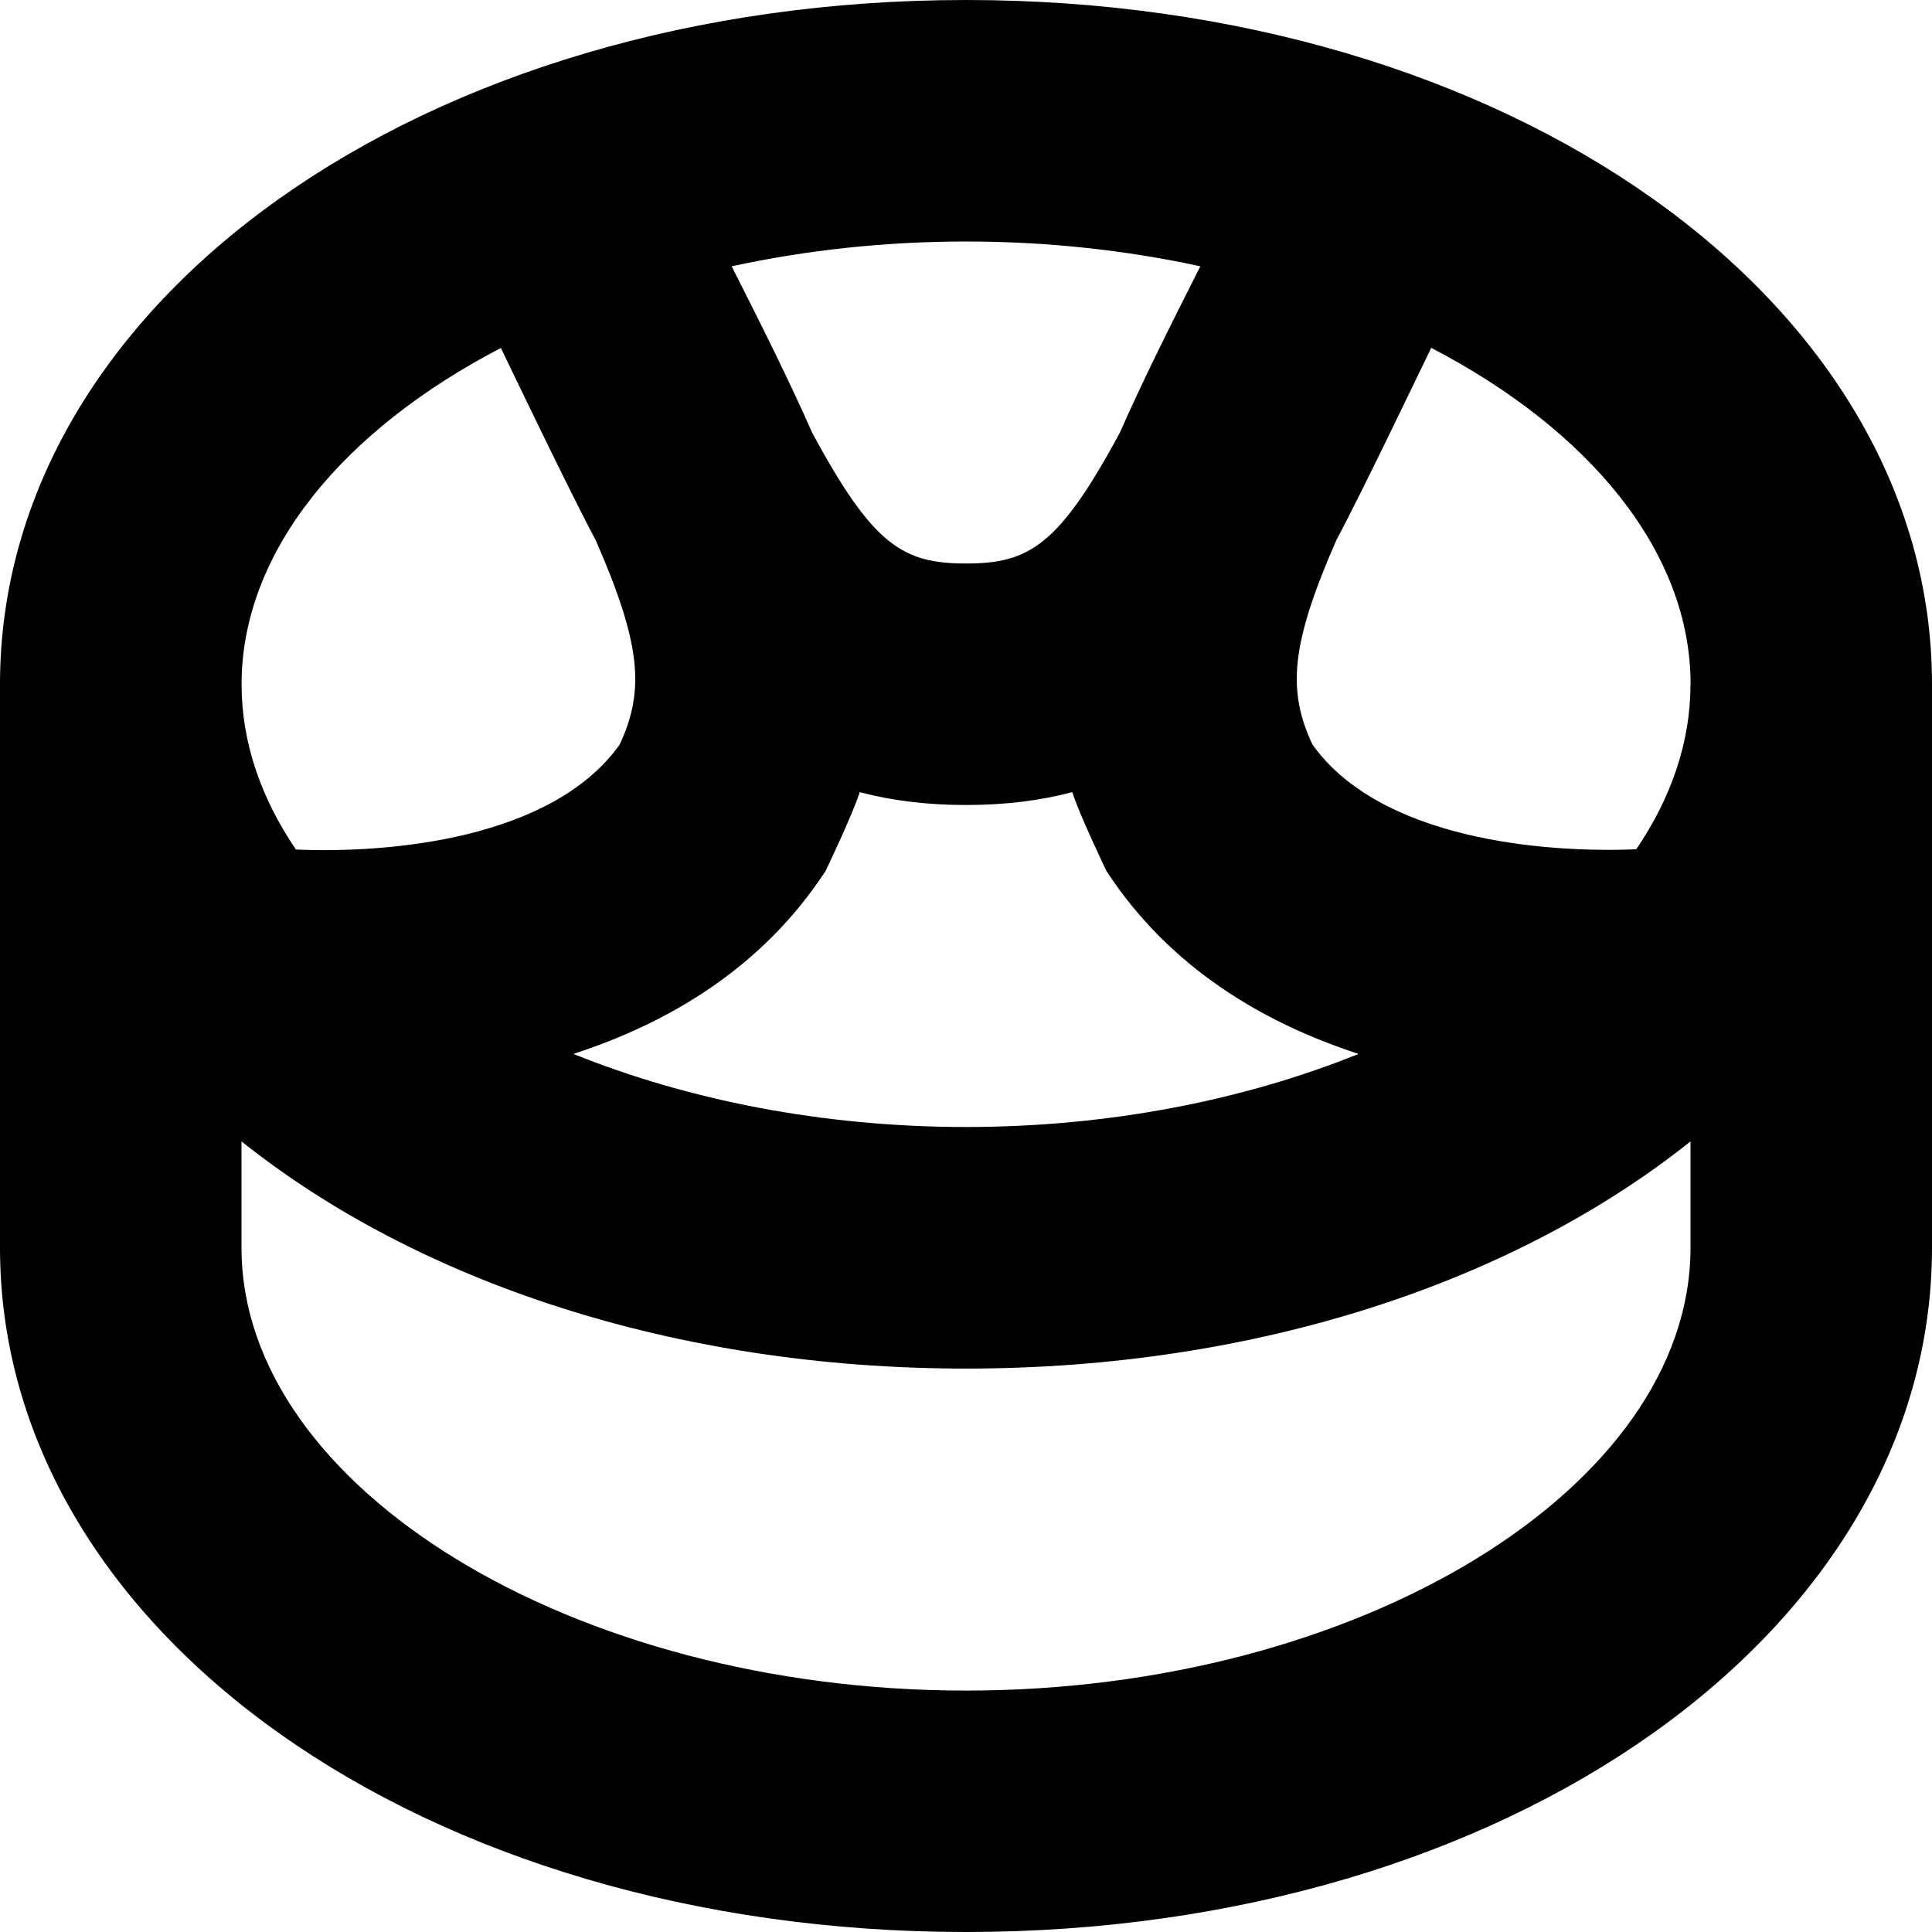 <?xml version="1.0" encoding="UTF-8"?>
<svg xmlns="http://www.w3.org/2000/svg" id="Layer_1" data-name="Layer 1" viewBox="0 0 24 24">
  <path d="m12,0C5.271,0,0,3.733,0,8.5v7c0,4.767,5.271,8.5,12,8.5s12-3.733,12-8.5v-7C24,3.733,18.729,0,12,0Zm-1.744,10.819s.339-.707.424-.979c.395.105.831.16,1.32.16s.925-.055,1.32-.16c.085.272.424.979.424.979.786,1.205,1.954,1.89,3.133,2.273-1.416.572-3.096.908-4.877.908s-3.462-.336-4.877-.908c1.18-.383,2.347-1.068,3.133-2.273Zm10.744-2.319c0,.72-.241,1.413-.674,2.05-1.146.048-3.182-.121-4.023-1.302-.313-.672-.27-1.242.298-2.539.304-.565,1.088-2.203,1.178-2.388,1.957,1.018,3.222,2.527,3.222,4.179Zm-6.089-5.192c-.38.751-.721,1.433-1.001,2.069-.758,1.405-1.13,1.623-1.91,1.623s-1.152-.218-1.91-1.623c-.28-.636-.621-1.318-1.001-2.069.918-.199,1.898-.308,2.911-.308s1.993.109,2.911.308Zm-8.689,1.014c.089.186.874,1.823,1.178,2.388.567,1.297.61,1.867.298,2.539-.841,1.182-2.877,1.354-4.022,1.304-.434-.638-.675-1.331-.675-2.052,0-1.651,1.265-3.161,3.222-4.179Zm5.778,16.679c-4.879,0-9-2.519-9-5.5v-1.322c2.182,1.741,5.38,2.822,9,2.822s6.818-1.081,9-2.822v1.322c0,2.981-4.121,5.5-9,5.5Z"/>
</svg>

